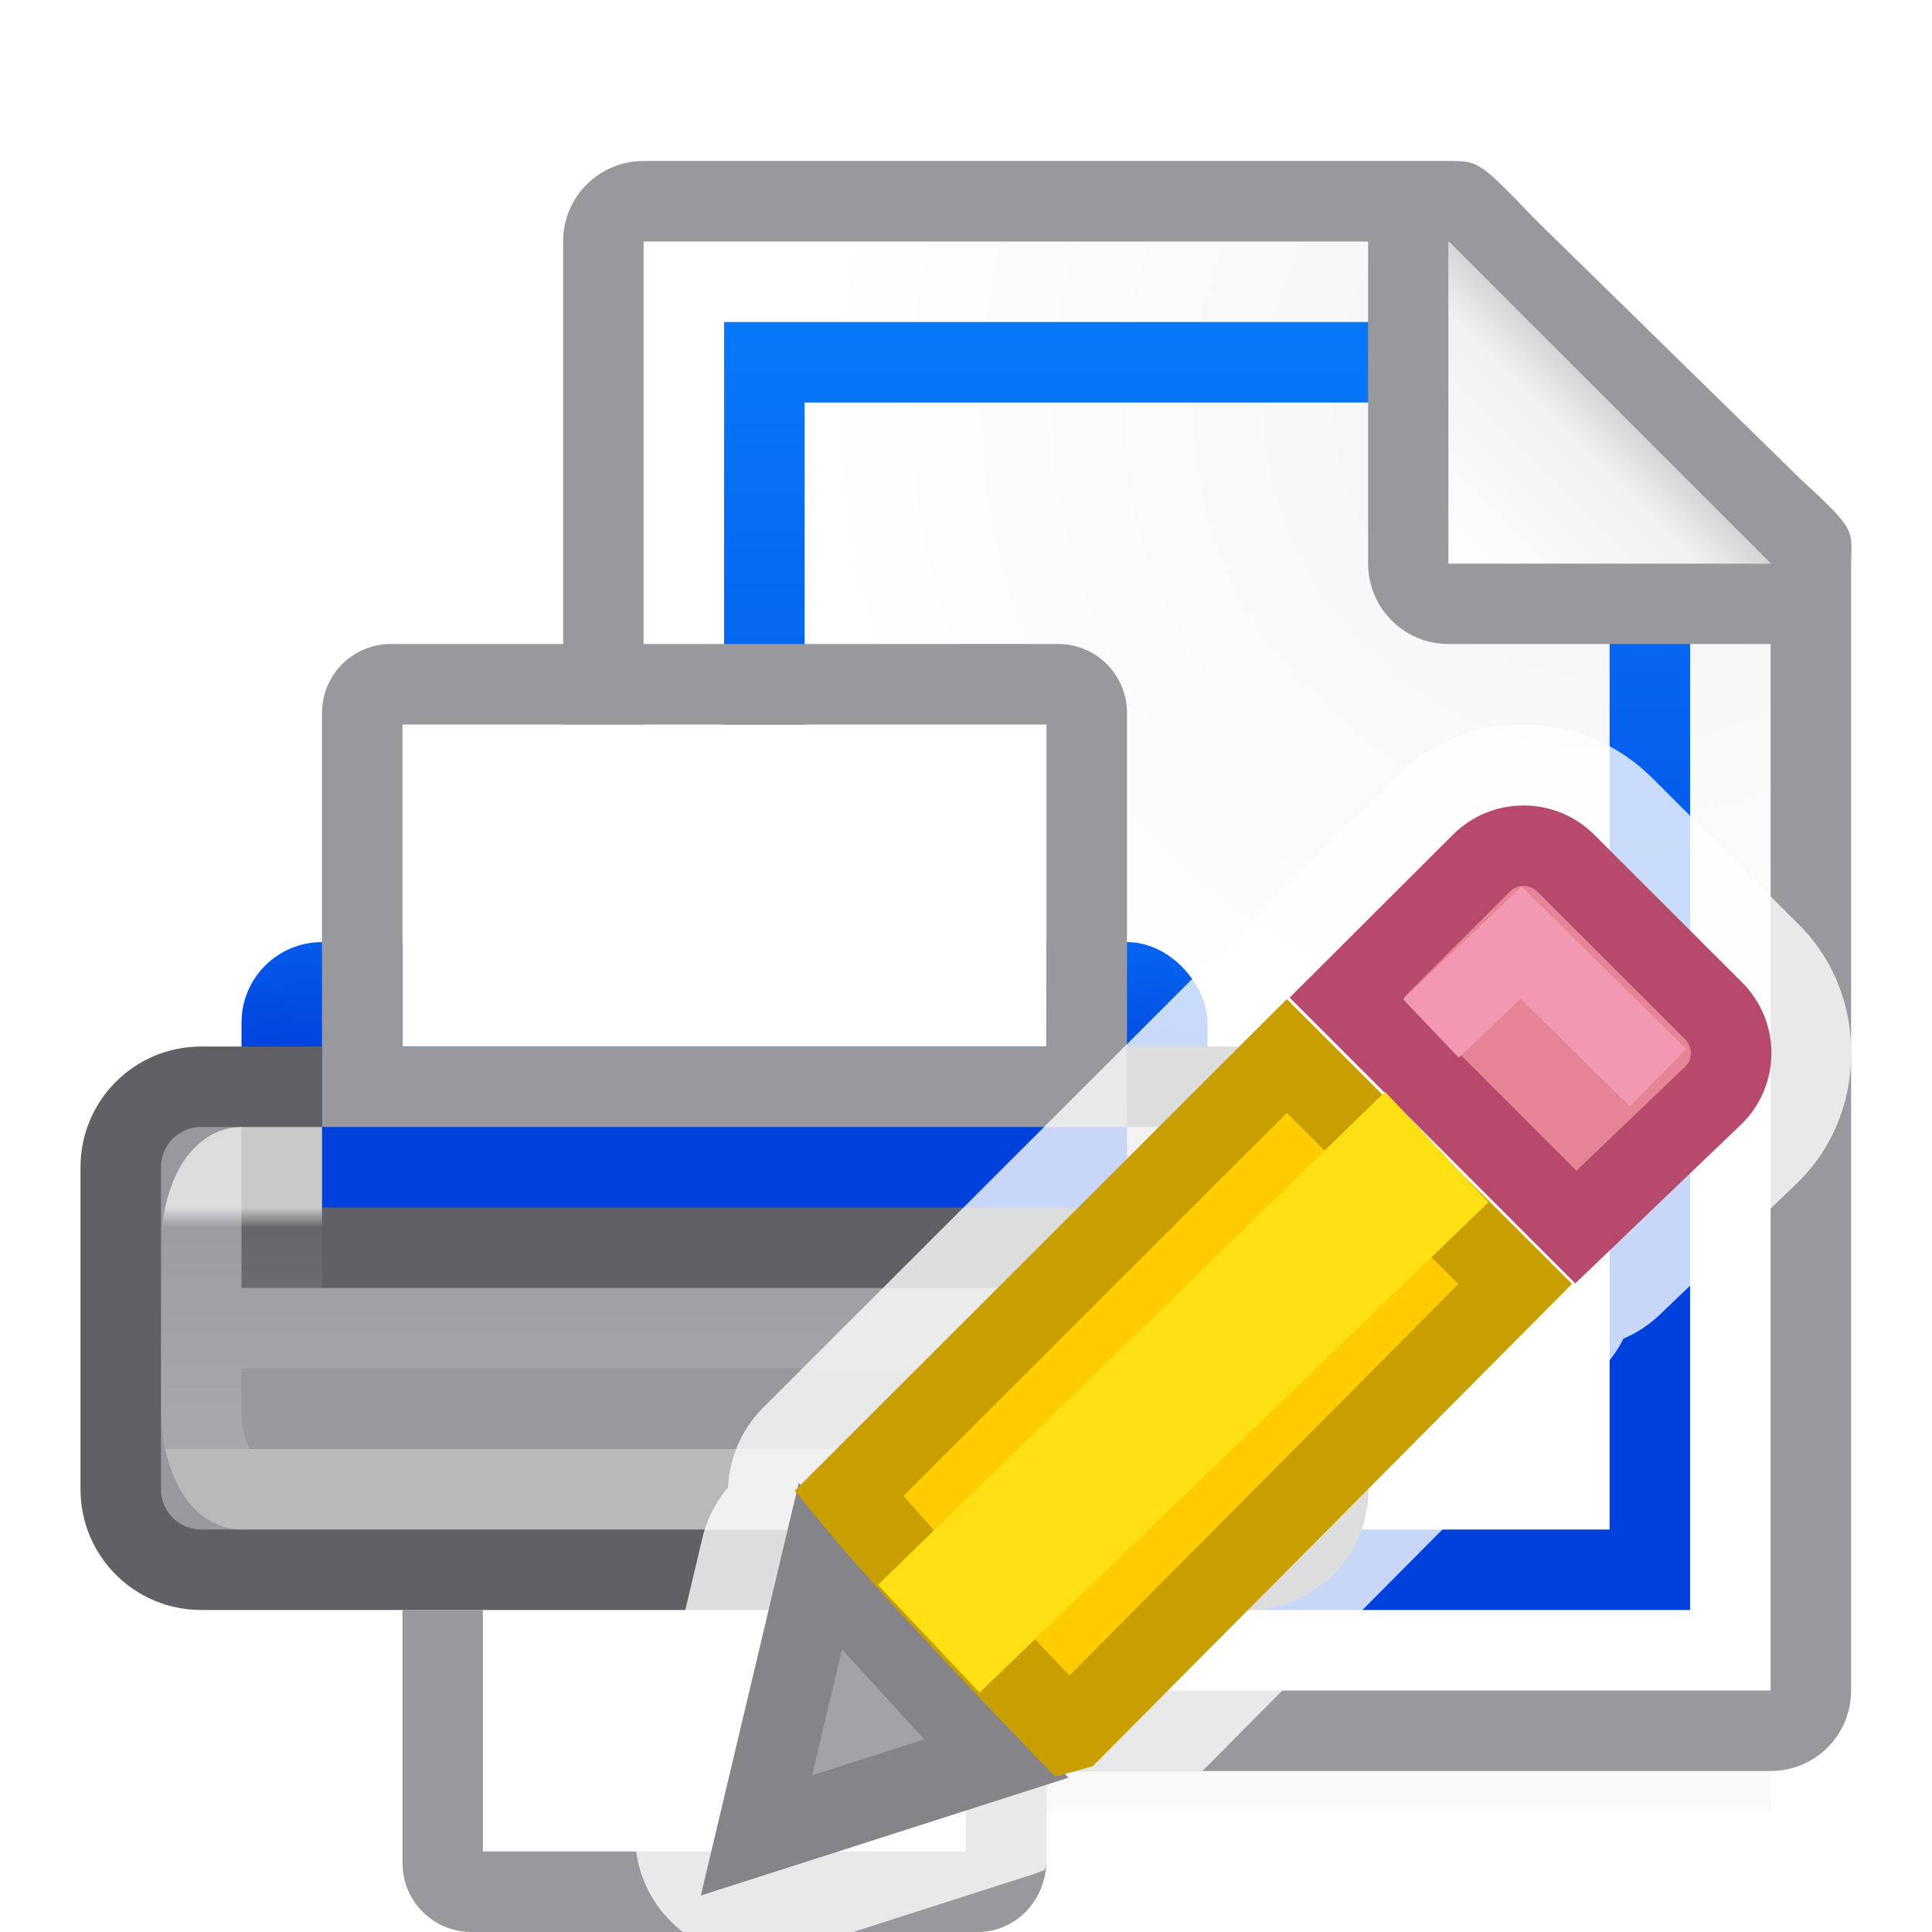<svg viewBox="0 0 24 24" xmlns="http://www.w3.org/2000/svg" xmlns:xlink="http://www.w3.org/1999/xlink"><filter id="a" color-interpolation-filters="sRGB" height="1.095" width="1.097" x="-.049" y="-.047"><feGaussianBlur stdDeviation=".366"/></filter><linearGradient id="b" gradientUnits="userSpaceOnUse" x1="7.273" x2="7.48" xlink:href="#c" y1="7.625" y2="3.838"/><linearGradient id="c" gradientTransform="translate(-25.831 -3.593)" gradientUnits="userSpaceOnUse" x1="14" x2="13.797" y1="22" y2="2.136"><stop offset="0" stop-color="#0040dd"/><stop offset="1" stop-color="#0a84ff"/></linearGradient><linearGradient id="d" gradientUnits="userSpaceOnUse" x1="9.5" x2="9.5" y1="7" y2="10"><stop offset="0" stop-color="#fff"/><stop offset=".083" stop-color="#fff" stop-opacity=".055"/><stop offset="1" stop-color="#fff" stop-opacity=".247"/><stop offset="1" stop-color="#fff" stop-opacity=".482"/></linearGradient><linearGradient id="e" gradientUnits="userSpaceOnUse" x1="9" x2="9" xlink:href="#c" y1="20" y2="5"/><linearGradient id="f" gradientUnits="userSpaceOnUse" x1="15" x2="17" y1="7" y2="5"><stop offset="0" stop-color="#fff"/><stop offset=".78" stop-color="#f1f1f1"/><stop offset="1" stop-color="#d5d5d5"/></linearGradient><radialGradient id="g" cx="17" cy="6.556" gradientTransform="matrix(1.429 -0 0 1.429 -7.286 -4.365)" gradientUnits="userSpaceOnUse" r="7"><stop offset="0" stop-color="#d7d7d7"/><stop offset=".3" stop-color="#f7f7f7"/><stop offset="1" stop-color="#fff"/></radialGradient><path d="m6 19.941h16v2.559h-16z" filter="url(#a)" opacity=".15" stroke-width="1.015"/><g transform="translate(2.995)"><path d="m5 3v18h14v-14.271l-4-3.729z" fill="url(#g)"/><path d="m3 4v16h12v-14l-2-2zm1 1h7.973l2.027 2v12h-10z" fill="url(#e)" transform="translate(3)"/><path d="m5 2c-.554 0-1 .446-1 1v18c0 .554.446 1 1 1h14c.554 0 1-.446 1-1v-10.109-3.641-.208c0-.451.099-.427-.605-1.068l-3.307-3.237c-.71-.737-.711-.737-1.095-.737h-.332-.662zm0 1h9v4c0 .554.446 1 1 1h4v13h-14z" fill="#98989d"/><path d="m15 7h4l-4-4z" fill="#fff" fill-rule="evenodd"/><path d="m15 3 4 4h-4z" fill="url(#f)"/></g><g transform="translate(1 8)"><rect fill="url(#b)" height="4.297" ry="1" width="12" x="2" y="3.703"/><path d="m5 11v4h6v-4z" fill="#fff" fill-rule="evenodd"/><path d="m4 12v3.143c0 .475.383.857.857.857h6.285c.475 0 .838-.383.857-.857v-3.143h-1v3h-6v-3z" fill="#98989d"/><path d="m4 1v4h8v-4z" fill="#fff" fill-rule="evenodd"/><path d="m13 10h2v1h-2z" fill="#fff"/><path d="m3.857 0c-.475 0-.857.383-.857.857v5.143h1 8 1v-5.143c0-.475-.383-.857-.857-.857zm.143 1h8v4h-8z" fill="#98989d"/><path d="m1.5 5.5c-.554 0-1 .446-1 1v4c0 .554.446 1 1 1h2 1 7.5 2.5c.554 0 1-.446 1-1v-4c0-.554-.446-1-1-1h-1v2h-.5-9.5-1v-2z" fill="#98989d" stroke="#616165"/><path d="m2 6.5h.5v2h11v-2h.5c.277 0 .5.446.5 1v2c0 .554-.223 1-.5 1h-12c-.277 0-.5-.446-.5-1v-2c0-.554.223-1 .5-1z" fill="none" stroke="url(#d)" stroke-opacity=".658"/></g><path d="m18.926 8.998c-.57 0-1.159.228-1.59.658l-1.672 1.67a1.508 1.508 0 0 0 -.293.416 1.508 1.508 0 0 0 -.451.309l-5.439 5.434a1.508 1.508 0 0 0 -.438.994 1.508 1.508 0 0 0 -.318.629l-.795 3.346a1.508 1.508 0 0 0 .555 1.547h2.111l2.242-.719a1.508 1.508 0 0 0 .143-.055c.004-.029.018-.054.02-.084v-1.143h1.936l4.957-4.988a1.508 1.508 0 0 0 .273-.383 1.508 1.508 0 0 0 .453-.299l1.711-1.639a1.508 1.508 0 0 0 .021-.021c.426-.425.639-.996.645-1.568v-.043c-.005-.572-.219-1.143-.645-1.568l-1.834-1.834a1.508 1.508 0 0 0 -.002 0c-.436-.435-1.02-.658-1.59-.658zm-2.096 2.83.221.223a1.508 1.508 0 0 0 -.246-.199z" fill="#fff" fill-opacity=".784"/><g fill="#eac282" transform="translate(-2.603 -1.2)"><path d="m11.794 19.655-.794 3.345 2.98-.955z" fill="#a2a2a7" stroke="#848489" transform="translate(1 1)"/><path d="m21.528 11.706c-.19 0-.378.072-.523.217l-1.674 1.67 2.848 2.85 1.711-1.639c.291-.29.291-.757 0-1.047l-1.836-1.834c-.145-.145-.336-.217-.525-.217z" fill="#e68497" stroke="#b6496c"/><path d="m17.588 13.318-5.439 5.434c.648.794 1.891 2.103 2.715 2.957l.051-.014 5.51-5.545z" fill="#fc0" stroke="#c89e00" transform="translate(1 1)"/><path d="m21.093 16.136-1.284-1.374-6.3 6.126 1.263 1.338z" fill="#ffe014"/><path d="m20.379 13.977 1.119-1.068 1.703 1.678" fill="none" stroke="#f398b3"/></g></svg>